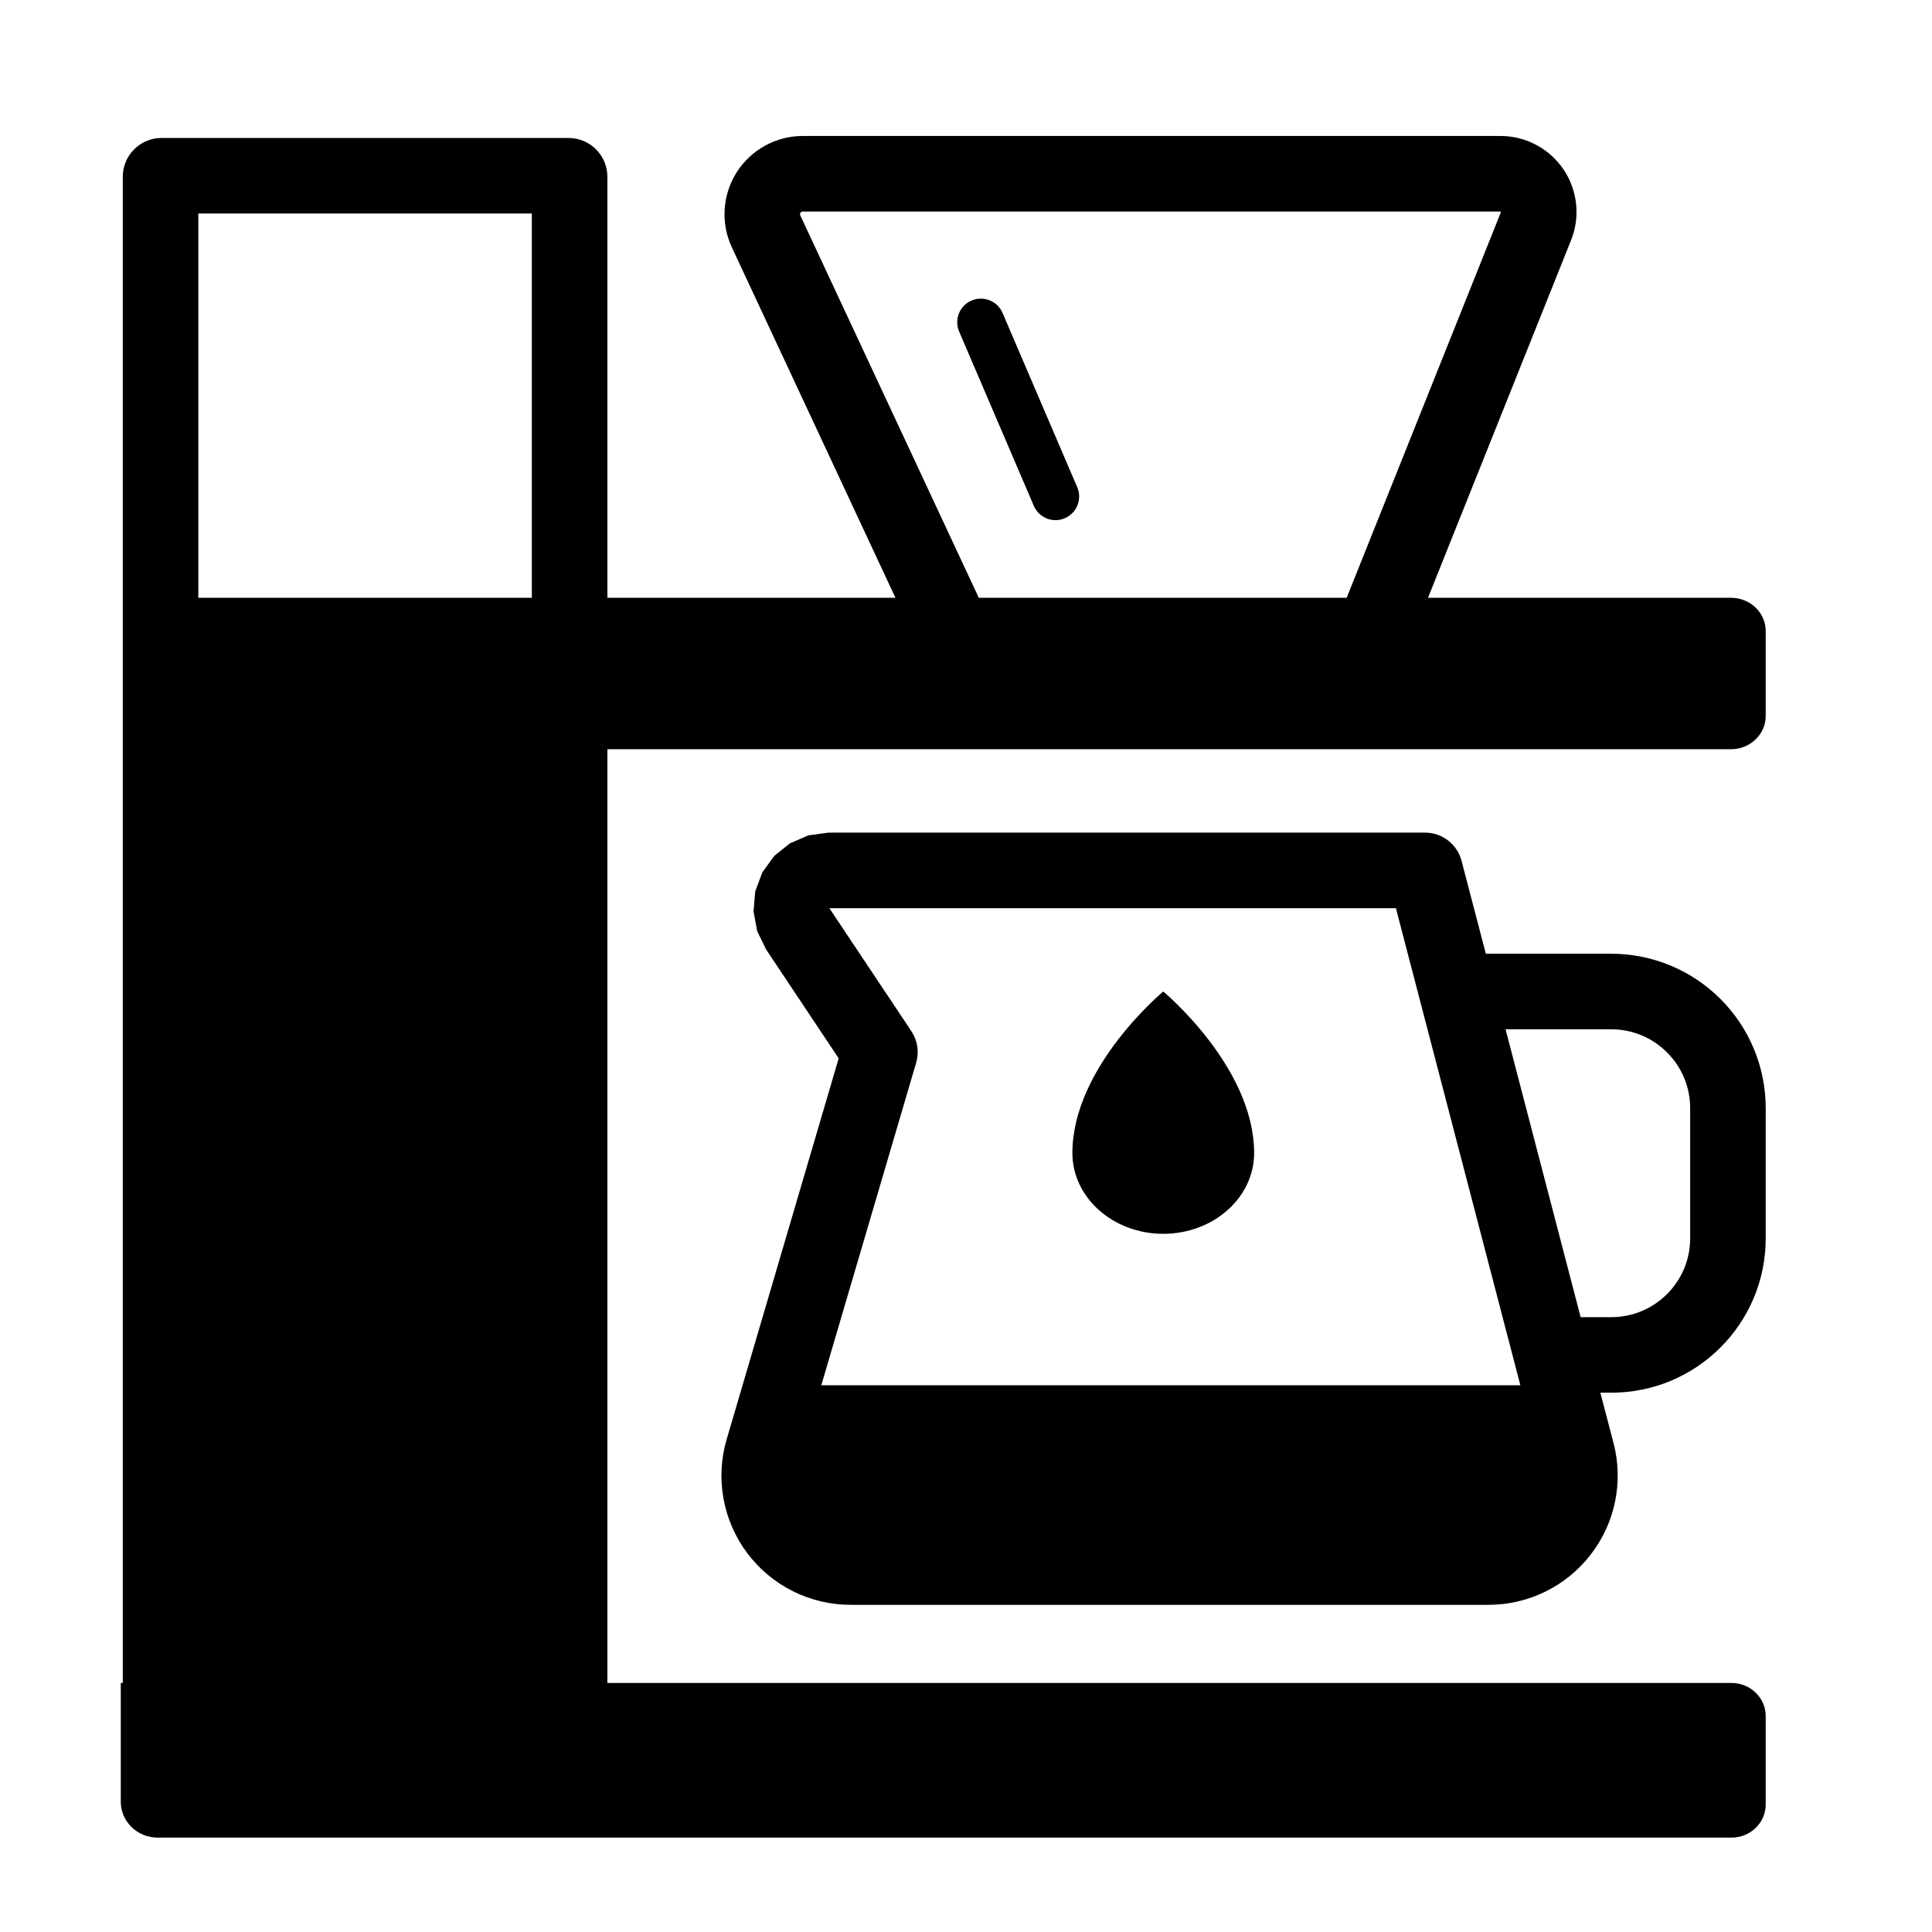 <?xml version="1.0" encoding="UTF-8" standalone="no"?>
<!DOCTYPE svg PUBLIC "-//W3C//DTD SVG 1.1//EN" "http://www.w3.org/Graphics/SVG/1.1/DTD/svg11.dtd">
<svg width="100%" height="100%" viewBox="0 0 29 29" version="1.1" xmlns="http://www.w3.org/2000/svg" xmlns:xlink="http://www.w3.org/1999/xlink" xml:space="preserve" xmlns:serif="http://www.serif.com/" style="fill-rule:evenodd;clip-rule:evenodd;stroke-linejoin:round;stroke-miterlimit:2;">
    <g>
        <path d="M9.117,25.262L25.992,25.262C26.275,25.262 26.504,25.486 26.504,25.76L26.504,27.085C26.504,27.36 26.275,27.583 25.992,27.583L2.365,27.583C2.06,27.583 1.813,27.342 1.813,27.044L1.813,25.262L1.843,25.262L1.843,2.653C1.843,2.332 2.104,2.071 2.425,2.071L8.535,2.071C8.856,2.071 9.117,2.332 9.117,2.653L9.117,8.973L13.441,8.973C12.855,7.719 11.624,5.08 10.985,3.712L10.984,3.71C10.816,3.348 10.844,2.923 11.058,2.586L11.059,2.584C11.276,2.246 11.649,2.041 12.049,2.041L22.524,2.041C22.901,2.041 23.255,2.229 23.467,2.541C23.468,2.542 23.469,2.543 23.47,2.544C23.68,2.858 23.723,3.255 23.582,3.606C23.041,4.96 21.942,7.708 21.435,8.973L25.983,8.973C26.27,8.973 26.504,9.196 26.504,9.472L26.504,10.747C26.504,11.023 26.27,11.246 25.983,11.246L9.117,11.246L9.117,25.262ZM2.977,8.973L7.983,8.973L7.983,3.205L2.977,3.205L2.977,8.973ZM14.692,8.973L20.214,8.973C20.585,8.046 21.916,4.72 22.529,3.185L22.529,3.184C22.53,3.182 22.53,3.18 22.528,3.177C22.527,3.176 22.526,3.175 22.524,3.175L12.049,3.175C12.035,3.175 12.023,3.183 12.014,3.195C12.008,3.207 12.007,3.221 12.013,3.234C12.753,4.818 14.286,8.103 14.692,8.973ZM16.17,7.314C16.247,7.493 16.163,7.702 15.983,7.779C15.804,7.856 15.595,7.773 15.518,7.593L14.397,4.977C14.32,4.797 14.403,4.588 14.583,4.511C14.763,4.434 14.972,4.518 15.049,4.698L16.17,7.314ZM24.022,20.905L24.22,21.662C24.371,22.244 24.245,22.86 23.877,23.335C23.511,23.81 22.944,24.089 22.345,24.089L12.767,24.089C12.156,24.089 11.581,23.8 11.215,23.311L11.214,23.31C10.85,22.821 10.735,22.19 10.908,21.603C11.473,19.682 12.333,16.758 12.589,15.886C12.354,15.534 11.882,14.826 11.499,14.251L11.365,13.976L11.311,13.68L11.336,13.38L11.443,13.094L11.622,12.847L11.857,12.659L12.134,12.539L12.437,12.498L21.391,12.498C21.649,12.498 21.874,12.673 21.939,12.923L22.303,14.316L24.186,14.316C24.801,14.316 25.39,14.56 25.825,14.995C26.26,15.43 26.504,16.019 26.504,16.634L26.504,18.588C26.504,19.867 25.466,20.905 24.186,20.905L24.022,20.905ZM22.821,20.793C22.163,18.271 21.263,14.822 20.953,13.632L12.449,13.632C12.981,14.429 13.68,15.478 13.68,15.478C13.773,15.618 13.799,15.791 13.752,15.952C13.752,15.952 12.974,18.598 12.328,20.793L22.821,20.793ZM16.097,17.308C16.097,16.014 17.461,14.883 17.461,14.883C17.461,14.883 18.825,16.014 18.825,17.308C18.825,17.977 18.214,18.52 17.461,18.52C16.708,18.52 16.097,17.977 16.097,17.308ZM22.599,15.45C22.937,16.746 23.355,18.348 23.726,19.771L24.186,19.771C24.84,19.771 25.37,19.241 25.37,18.588L25.37,16.634C25.37,16.32 25.246,16.019 25.023,15.798L25.022,15.797C24.801,15.574 24.5,15.45 24.186,15.45L22.599,15.45Z"/>
    </g>
</svg>
